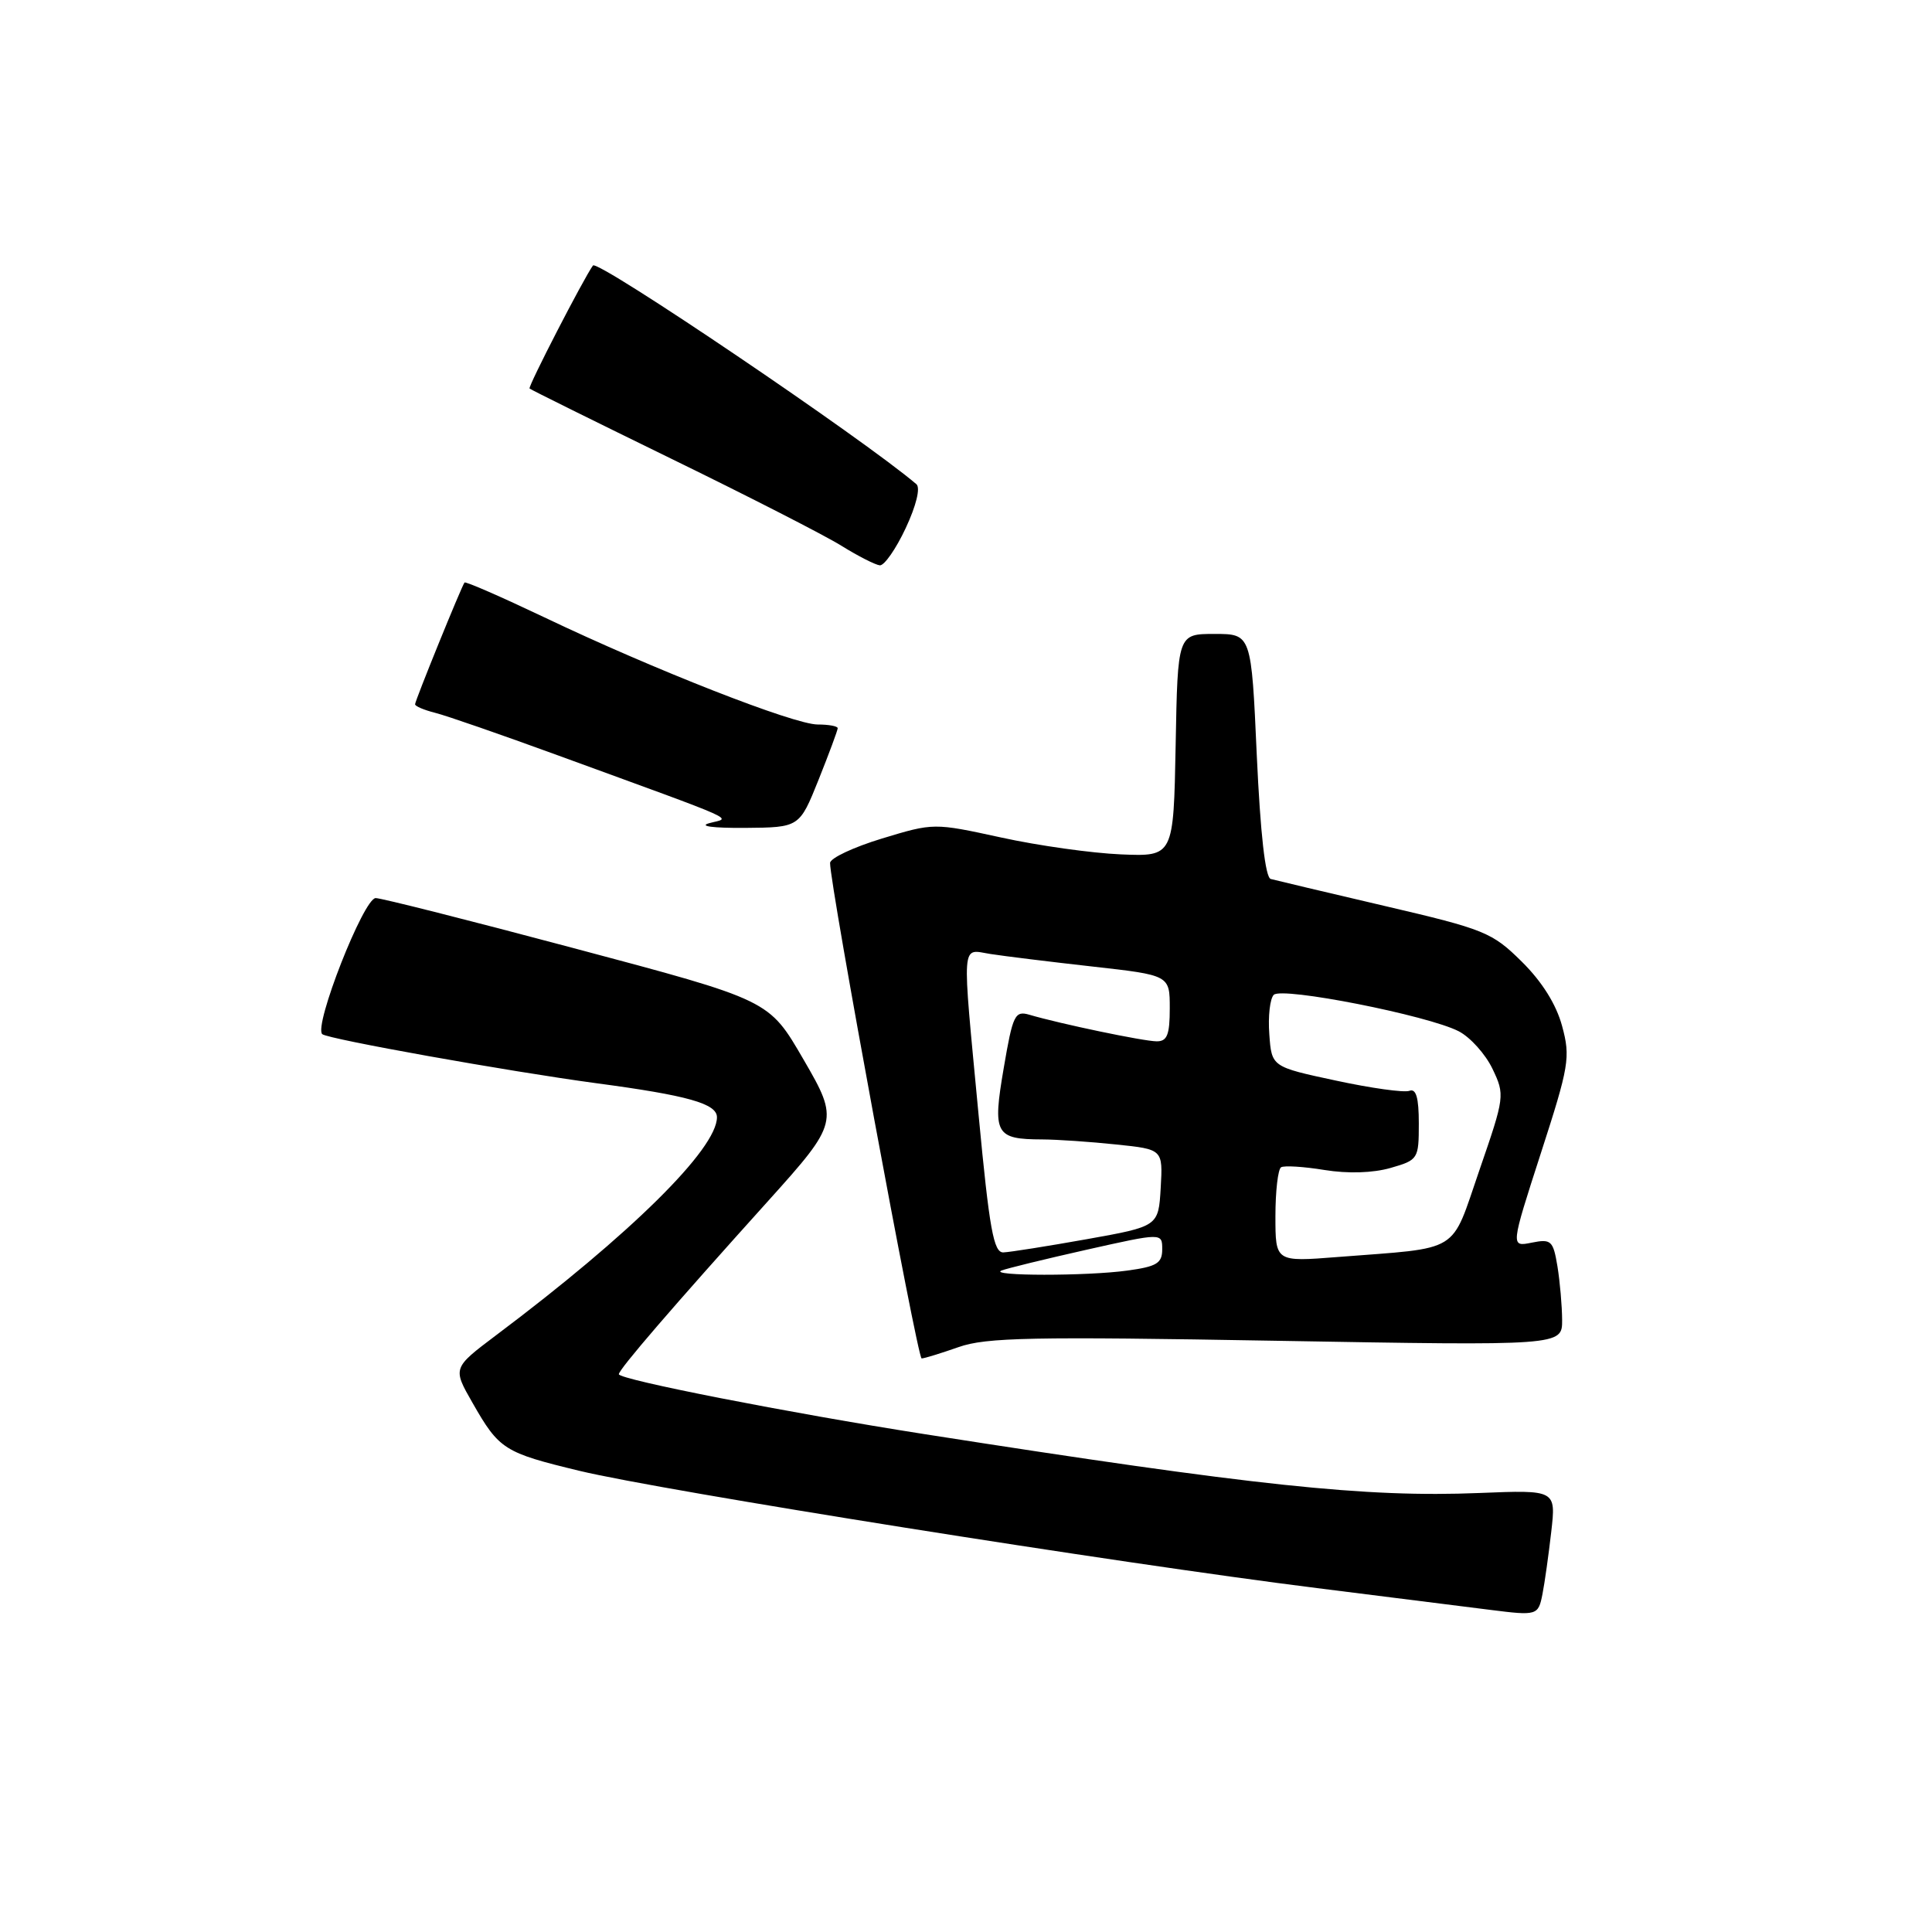 <?xml version="1.0" encoding="UTF-8" standalone="no"?>
<!DOCTYPE svg PUBLIC "-//W3C//DTD SVG 1.1//EN" "http://www.w3.org/Graphics/SVG/1.1/DTD/svg11.dtd" >
<svg xmlns="http://www.w3.org/2000/svg" xmlns:xlink="http://www.w3.org/1999/xlink" version="1.1" viewBox="0 0 256 256">
 <g >
 <path fill="currentColor"
d=" M 204.38 211.25 C 204.68 209.74 205.20 206.01 205.55 202.96 C 206.18 197.42 206.18 197.42 196.01 197.83 C 180.90 198.44 166.40 196.90 122.50 190.03 C 104.55 187.22 82.00 182.80 82.00 182.09 C 82.01 181.44 89.14 173.16 101.84 159.07 C 111.08 148.81 111.17 148.47 106.51 140.46 C 101.85 132.45 102.17 132.60 75.81 125.58 C 62.23 121.96 50.52 119.00 49.78 119.00 C 48.19 119.00 41.53 135.96 42.70 137.03 C 43.42 137.68 67.41 141.97 79.00 143.53 C 91.15 145.15 95.00 146.24 95.00 148.04 C 95.00 152.24 83.56 163.54 65.73 176.93 C 59.97 181.27 59.97 181.27 62.61 185.88 C 66.15 192.08 66.78 192.48 76.81 194.90 C 87.75 197.53 148.03 207.12 174.50 210.43 C 185.50 211.81 195.85 213.11 197.50 213.32 C 203.66 214.10 203.83 214.05 204.38 211.25 Z  M 127.01 178.50 C 130.65 177.21 136.80 177.09 169.13 177.66 C 207.00 178.32 207.00 178.32 206.99 174.91 C 206.98 173.04 206.70 169.83 206.37 167.80 C 205.80 164.38 205.54 164.14 202.95 164.66 C 200.16 165.22 200.16 165.22 204.17 152.81 C 207.91 141.26 208.11 140.10 206.99 135.97 C 206.22 133.10 204.34 130.09 201.65 127.43 C 197.72 123.54 196.74 123.14 183.50 120.05 C 175.80 118.25 169.00 116.64 168.38 116.47 C 167.66 116.27 167.01 110.51 166.53 100.08 C 165.81 84.00 165.81 84.00 160.93 84.00 C 156.05 84.00 156.05 84.00 155.78 98.75 C 155.50 113.50 155.50 113.50 148.53 113.21 C 144.70 113.05 137.55 112.05 132.64 110.97 C 123.72 109.03 123.72 109.03 116.86 111.11 C 113.09 112.26 109.99 113.71 109.99 114.35 C 109.95 117.19 121.56 180.00 122.12 180.00 C 122.47 180.00 124.67 179.32 127.01 178.50 Z  M 108.47 103.31 C 109.86 99.83 111.00 96.76 111.00 96.49 C 111.00 96.22 109.81 96.00 108.35 96.00 C 105.20 96.00 86.65 88.73 72.15 81.81 C 66.45 79.10 61.68 77.01 61.55 77.19 C 61.14 77.73 55.00 92.84 55.00 93.32 C 55.00 93.58 56.19 94.08 57.65 94.45 C 59.11 94.81 66.42 97.35 73.90 100.08 C 98.89 109.21 96.83 108.29 94.00 109.07 C 92.52 109.47 94.45 109.73 98.72 109.70 C 105.93 109.64 105.93 109.64 108.47 103.31 Z  M 120.01 69.98 C 121.41 66.99 121.98 64.64 121.43 64.16 C 114.42 58.17 79.18 34.34 78.57 35.18 C 77.32 36.91 69.93 51.25 70.17 51.48 C 70.35 51.65 78.83 55.84 89.00 60.81 C 99.17 65.77 109.30 70.95 111.50 72.32 C 113.70 73.69 115.99 74.85 116.58 74.91 C 117.17 74.96 118.72 72.74 120.01 69.98 Z  M 132.71 168.35 C 133.38 168.08 138.44 166.84 143.96 165.60 C 154.00 163.35 154.00 163.35 154.00 165.54 C 154.00 167.39 153.27 167.83 149.36 168.36 C 144.02 169.10 130.90 169.09 132.71 168.35 Z  M 169.00 161.16 C 169.00 157.84 169.34 154.92 169.75 154.67 C 170.16 154.42 172.75 154.58 175.50 155.03 C 178.60 155.53 181.92 155.43 184.25 154.76 C 187.91 153.71 188.00 153.57 188.00 148.87 C 188.00 145.44 187.64 144.20 186.75 144.54 C 186.06 144.80 181.68 144.19 177.00 143.18 C 168.50 141.36 168.50 141.36 168.19 137.04 C 168.01 134.67 168.28 132.32 168.78 131.82 C 169.87 130.73 189.20 134.54 193.29 136.65 C 194.82 137.44 196.83 139.68 197.76 141.62 C 199.42 145.09 199.38 145.34 196.04 155.02 C 192.16 166.26 193.78 165.27 177.25 166.56 C 169.00 167.21 169.00 167.21 169.00 161.16 Z  M 129.67 147.75 C 127.44 124.12 127.31 125.80 131.25 126.41 C 133.04 126.69 139.11 127.44 144.75 128.07 C 155.00 129.22 155.00 129.22 155.00 133.61 C 155.00 137.13 154.65 138.00 153.25 137.98 C 151.52 137.97 140.47 135.66 136.40 134.46 C 134.48 133.90 134.20 134.46 133.00 141.52 C 131.50 150.27 131.87 150.96 138.10 150.98 C 140.09 150.99 144.49 151.29 147.90 151.65 C 154.09 152.29 154.09 152.29 153.80 157.40 C 153.50 162.50 153.50 162.50 144.00 164.20 C 138.78 165.13 133.80 165.92 132.95 165.95 C 131.66 165.99 131.10 162.88 129.67 147.75 Z "/>
</g>
</svg>